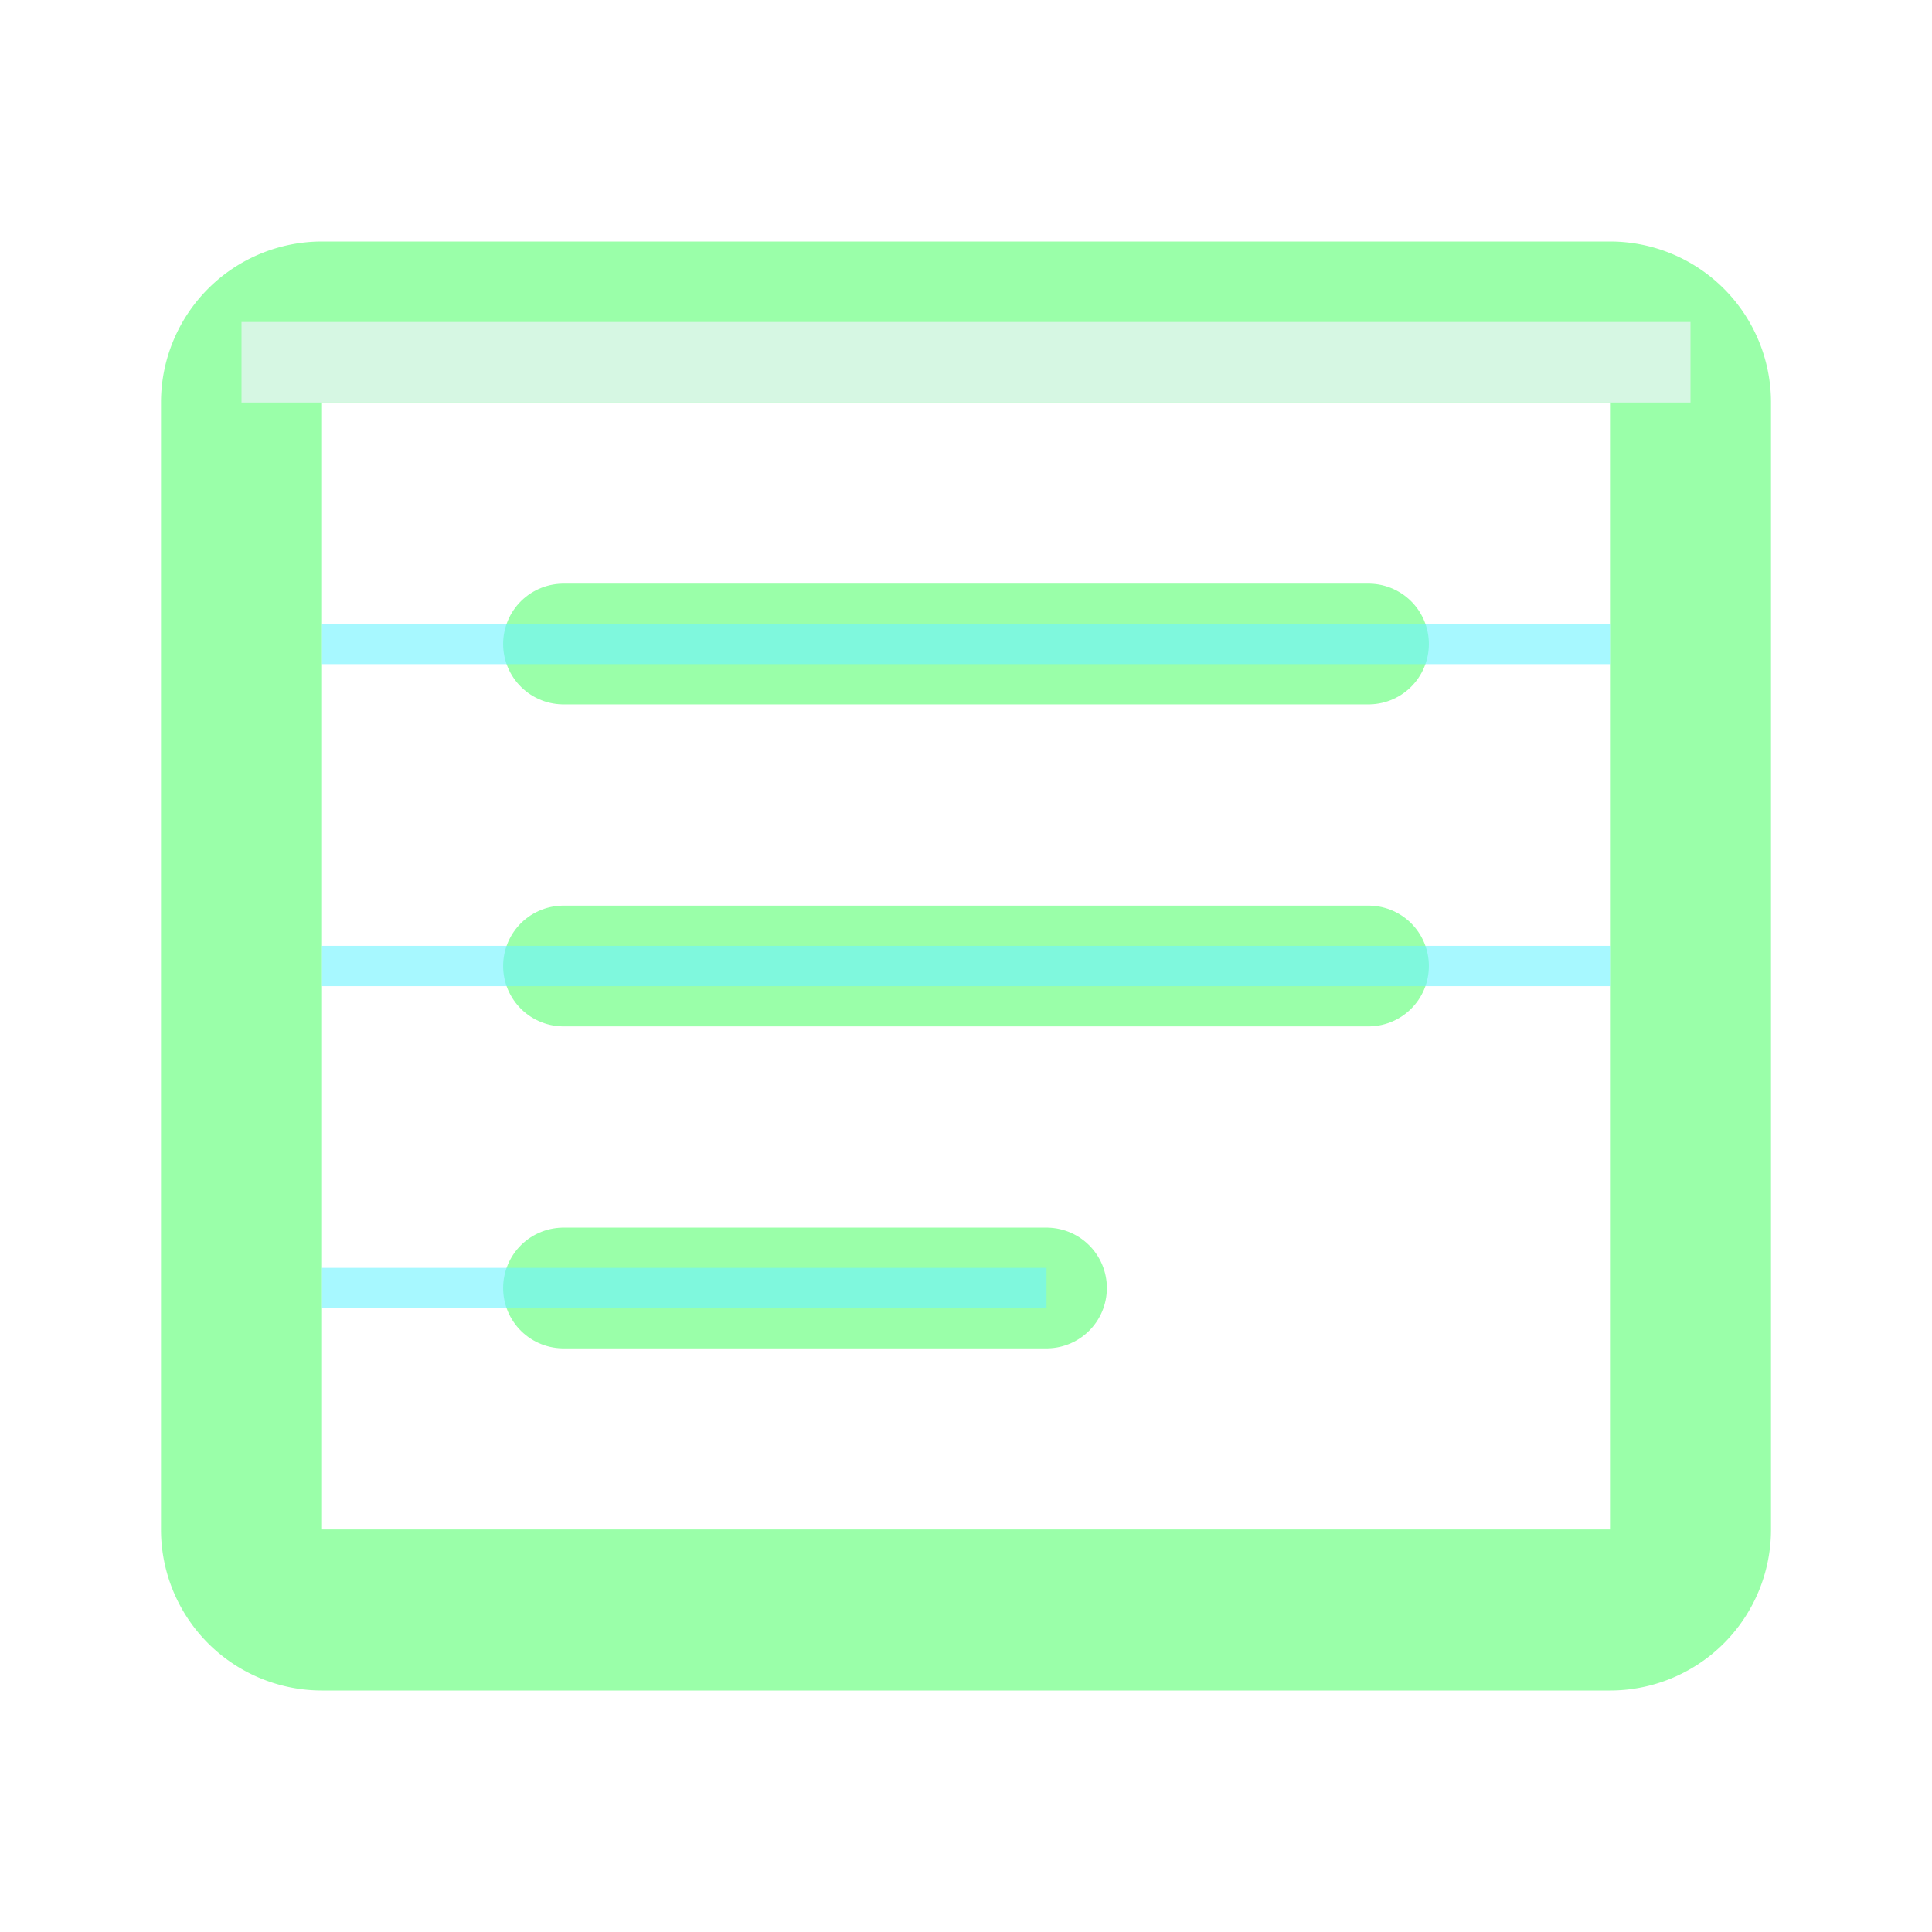 <svg xmlns="http://www.w3.org/2000/svg" viewBox="0 0 24 24">
  <!-- Outer glow filter -->
  <defs>
    <filter id="glow-explorer" x="-50%" y="-50%" width="200%" height="200%">
      <feGaussianBlur stdDeviation="1.5" result="blur" />
      <feFlood flood-color="#76FF8F" flood-opacity="0.8" result="color" />
      <feComposite in="color" in2="blur" operator="in" result="glow" />
      <feMerge>
        <feMergeNode in="glow" />
        <feMergeNode in="SourceGraphic" />
      </feMerge>
    </filter>
  </defs>

  <!-- Main icon with glow effect -->
  <g filter="url(#glow-explorer)" fill="none" stroke="#9AFFA9" stroke-width="2" stroke-linecap="round" stroke-linejoin="round">
    <path d="M4 4h16a1 1 0 0 1 1 1v14a1 1 0 0 1-1 1H4a1 1 0 0 1-1-1V5a1 1 0 0 1 1-1z" />
    <path d="M7 8h10M7 12h10M7 16h6" stroke-width="1.5" />
  </g>

  <!-- Decorative elements -->
  <rect x="3" y="4" width="18" height="1" fill="#F0F4FC" opacity="0.7">
    <animate attributeName="opacity" values="0.4;0.8;0.4" dur="2s" repeatCount="indefinite" />
  </rect>

  <!-- Inner accent -->
  <path d="M4 8L20 8" stroke="#6CF3FF" stroke-width="0.5" opacity="0.6" />
  <path d="M4 12L20 12" stroke="#6CF3FF" stroke-width="0.5" opacity="0.6" />
  <path d="M4 16L13 16" stroke="#6CF3FF" stroke-width="0.5" opacity="0.6" />
</svg>

